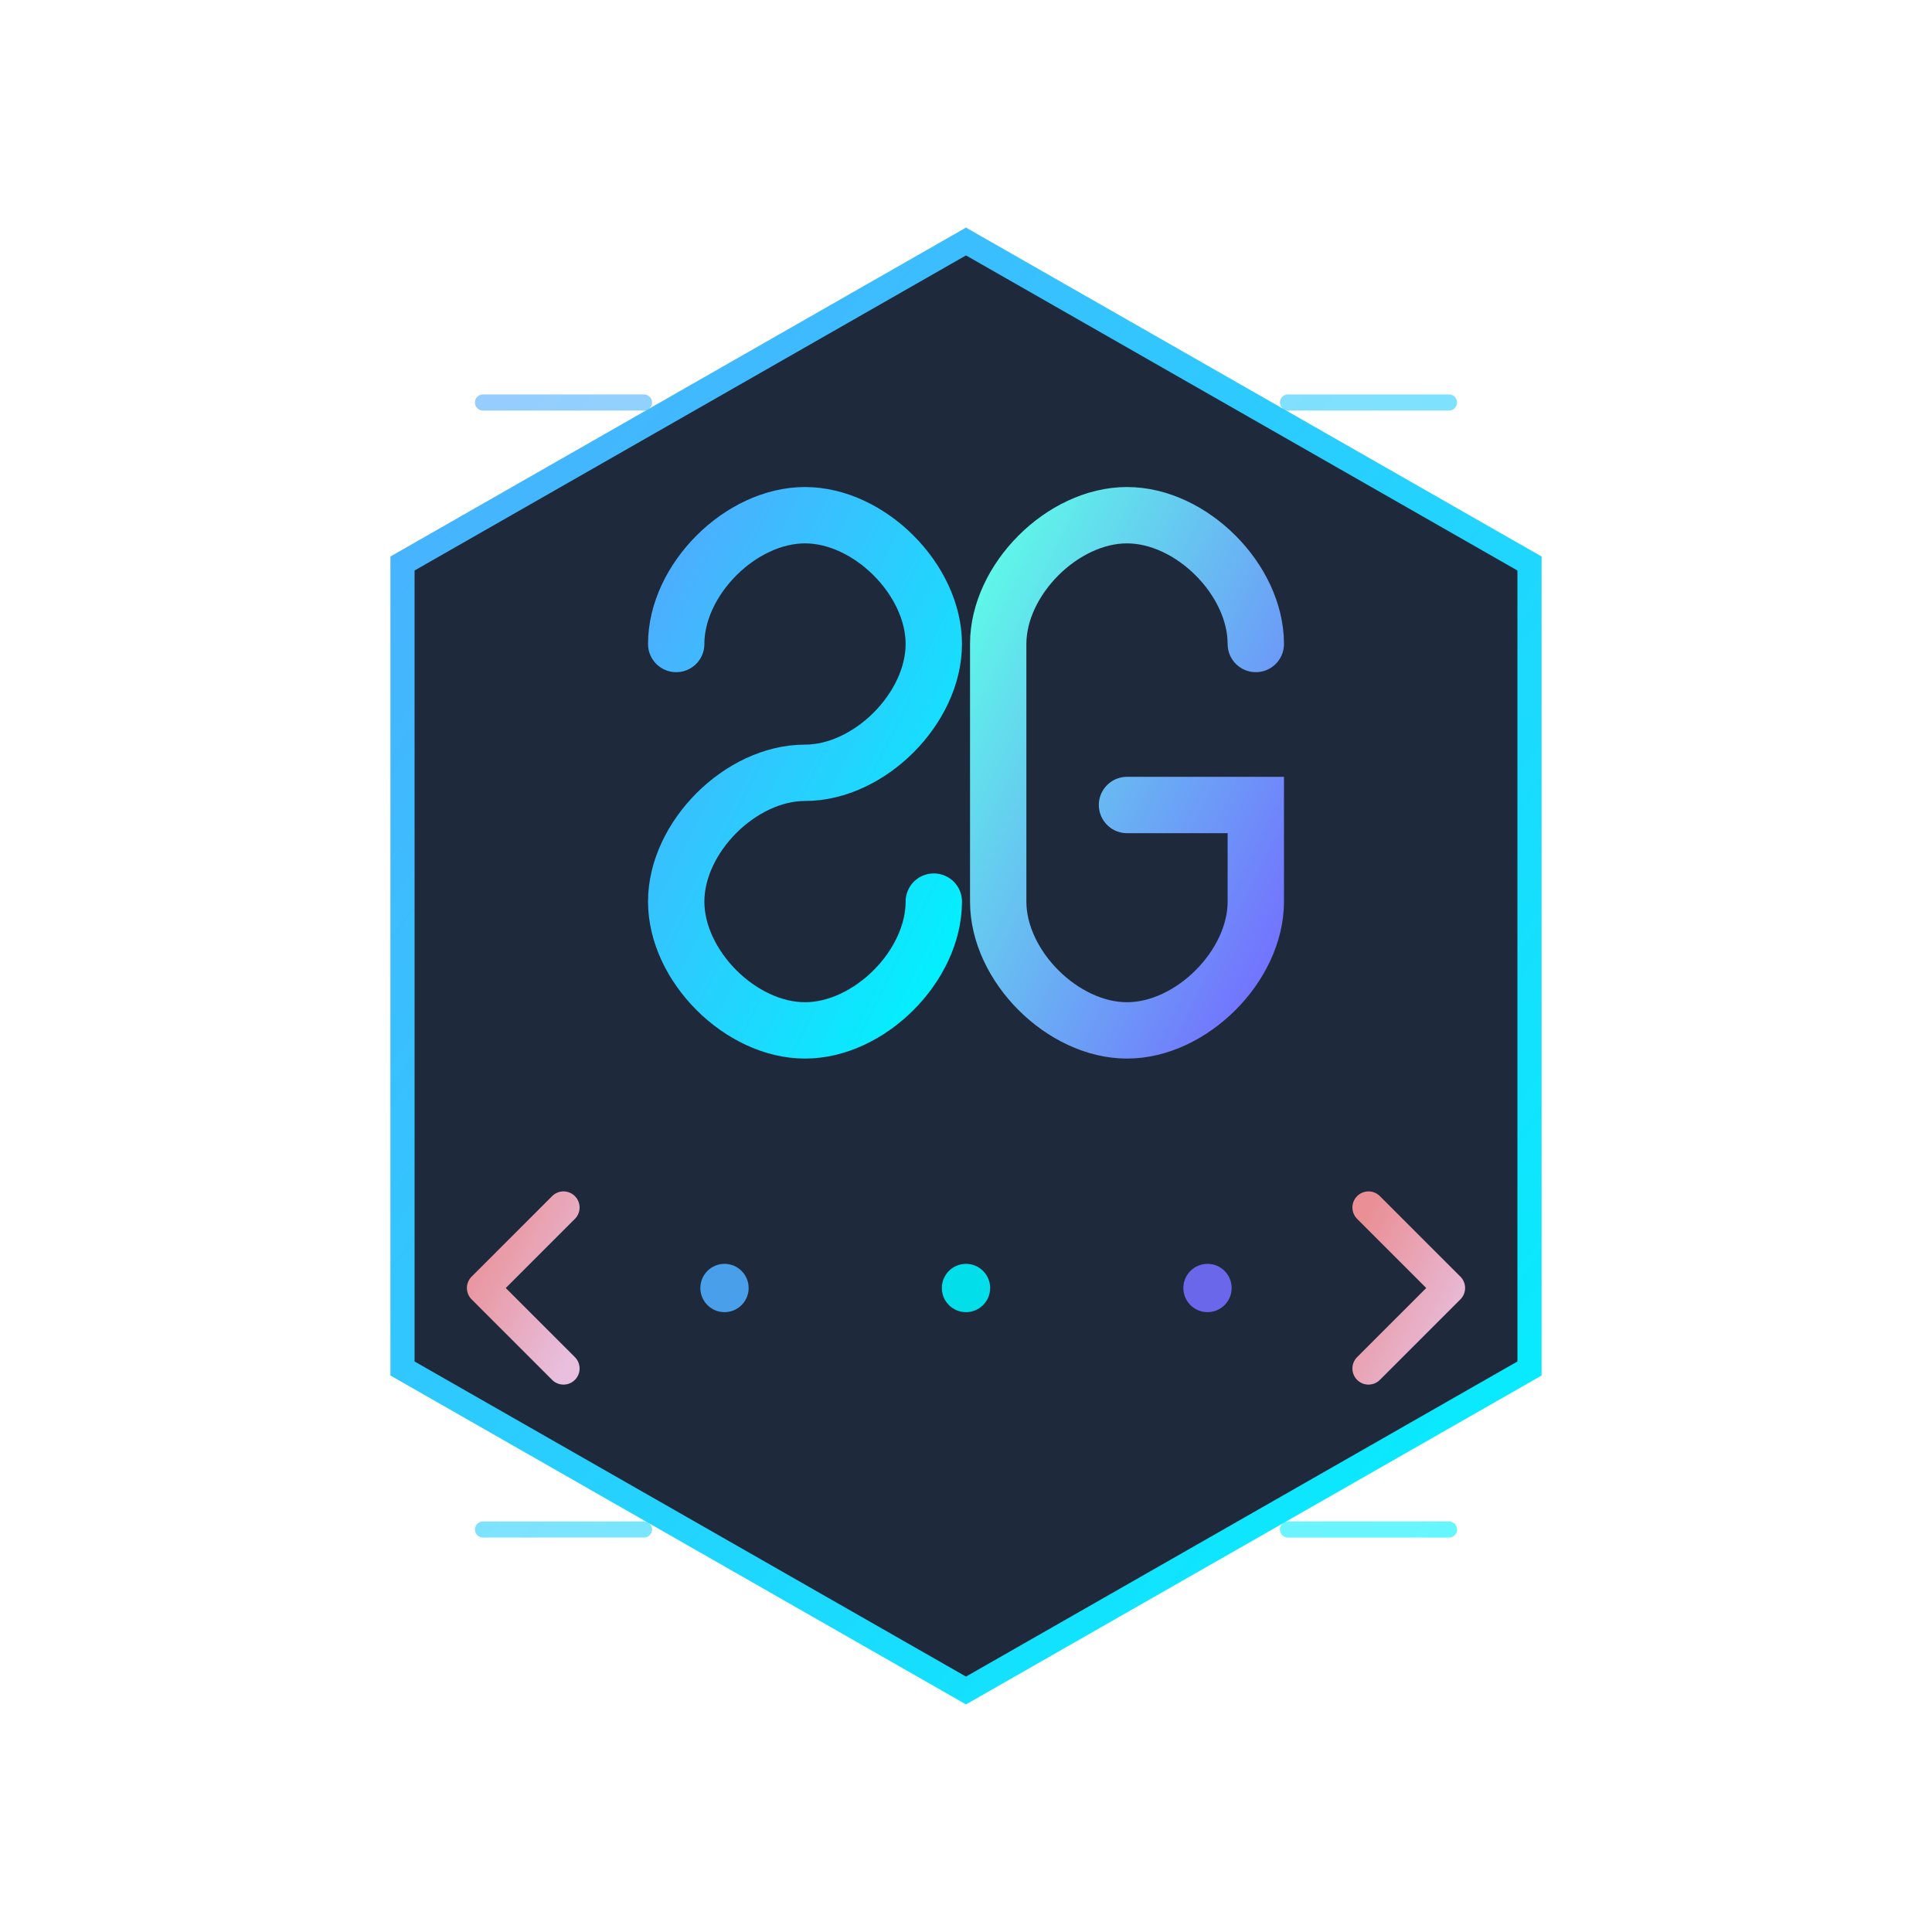 <svg width="180" height="180" viewBox="0 0 120 120" fill="none" xmlns="http://www.w3.org/2000/svg"><defs><linearGradient id="primaryGradient" x1="0%" y1="0%" x2="100%" y2="100%"><stop offset="0%" stop-color="#4FACFE"></stop><stop offset="100%" stop-color="#00F2FE"></stop></linearGradient><linearGradient id="secondaryGradient" x1="0%" y1="0%" x2="100%" y2="100%"><stop offset="0%" stop-color="#5EFCE8"></stop><stop offset="100%" stop-color="#736EFE"></stop></linearGradient><linearGradient id="accentGradient" x1="0%" y1="0%" x2="100%" y2="100%"><stop offset="0%" stop-color="#FF9A9E"></stop><stop offset="100%" stop-color="#FECFEF"></stop></linearGradient><filter id="glow" x="-20%" y="-20%" width="140%" height="140%"><feGaussianBlur stdDeviation="2" result="blur"></feGaussianBlur><feComposite in="SourceGraphic" in2="blur" operator="over"></feComposite></filter></defs><path d="M60 15 L95 35 L95 85 L60 105 L25 85 L25 35 Z" fill="#1E293B" stroke="url(#primaryGradient)" stroke-width="1.5"></path><path d="M42 40 C42 36 46 32 50 32 C54 32 58 36 58 40 C58 44 54 48 50 48 C46 48 42 52 42 56 C42 60 46 64 50 64 C54 64 58 60 58 56" stroke="url(#primaryGradient)" stroke-width="3.5" stroke-linecap="round" fill="none" filter="url(#glow)"></path><path d="M78 40 C78 36 74 32 70 32 C66 32 62 36 62 40 L62 56 C62 60 66 64 70 64 C74 64 78 60 78 56 L78 50 L70 50" stroke="url(#secondaryGradient)" stroke-width="3.5" stroke-linecap="round" fill="none" filter="url(#glow)"></path><g opacity="0.9"><path d="M35 75 L30 80 L35 85" stroke="url(#accentGradient)" stroke-width="2" stroke-linecap="round" stroke-linejoin="round" fill="none"></path><path d="M85 75 L90 80 L85 85" stroke="url(#accentGradient)" stroke-width="2" stroke-linecap="round" stroke-linejoin="round" fill="none"></path><circle cx="45" cy="80" r="1.5" fill="#4FACFE"></circle><circle cx="60" cy="80" r="1.5" fill="#00F2FE"></circle><circle cx="75" cy="80" r="1.5" fill="#736EFE"></circle></g><path d="M30 25 L40 25 M90 25 L80 25 M30 95 L40 95 M90 95 L80 95" stroke="url(#primaryGradient)" stroke-width="1" stroke-linecap="round" opacity="0.6"></path></svg>